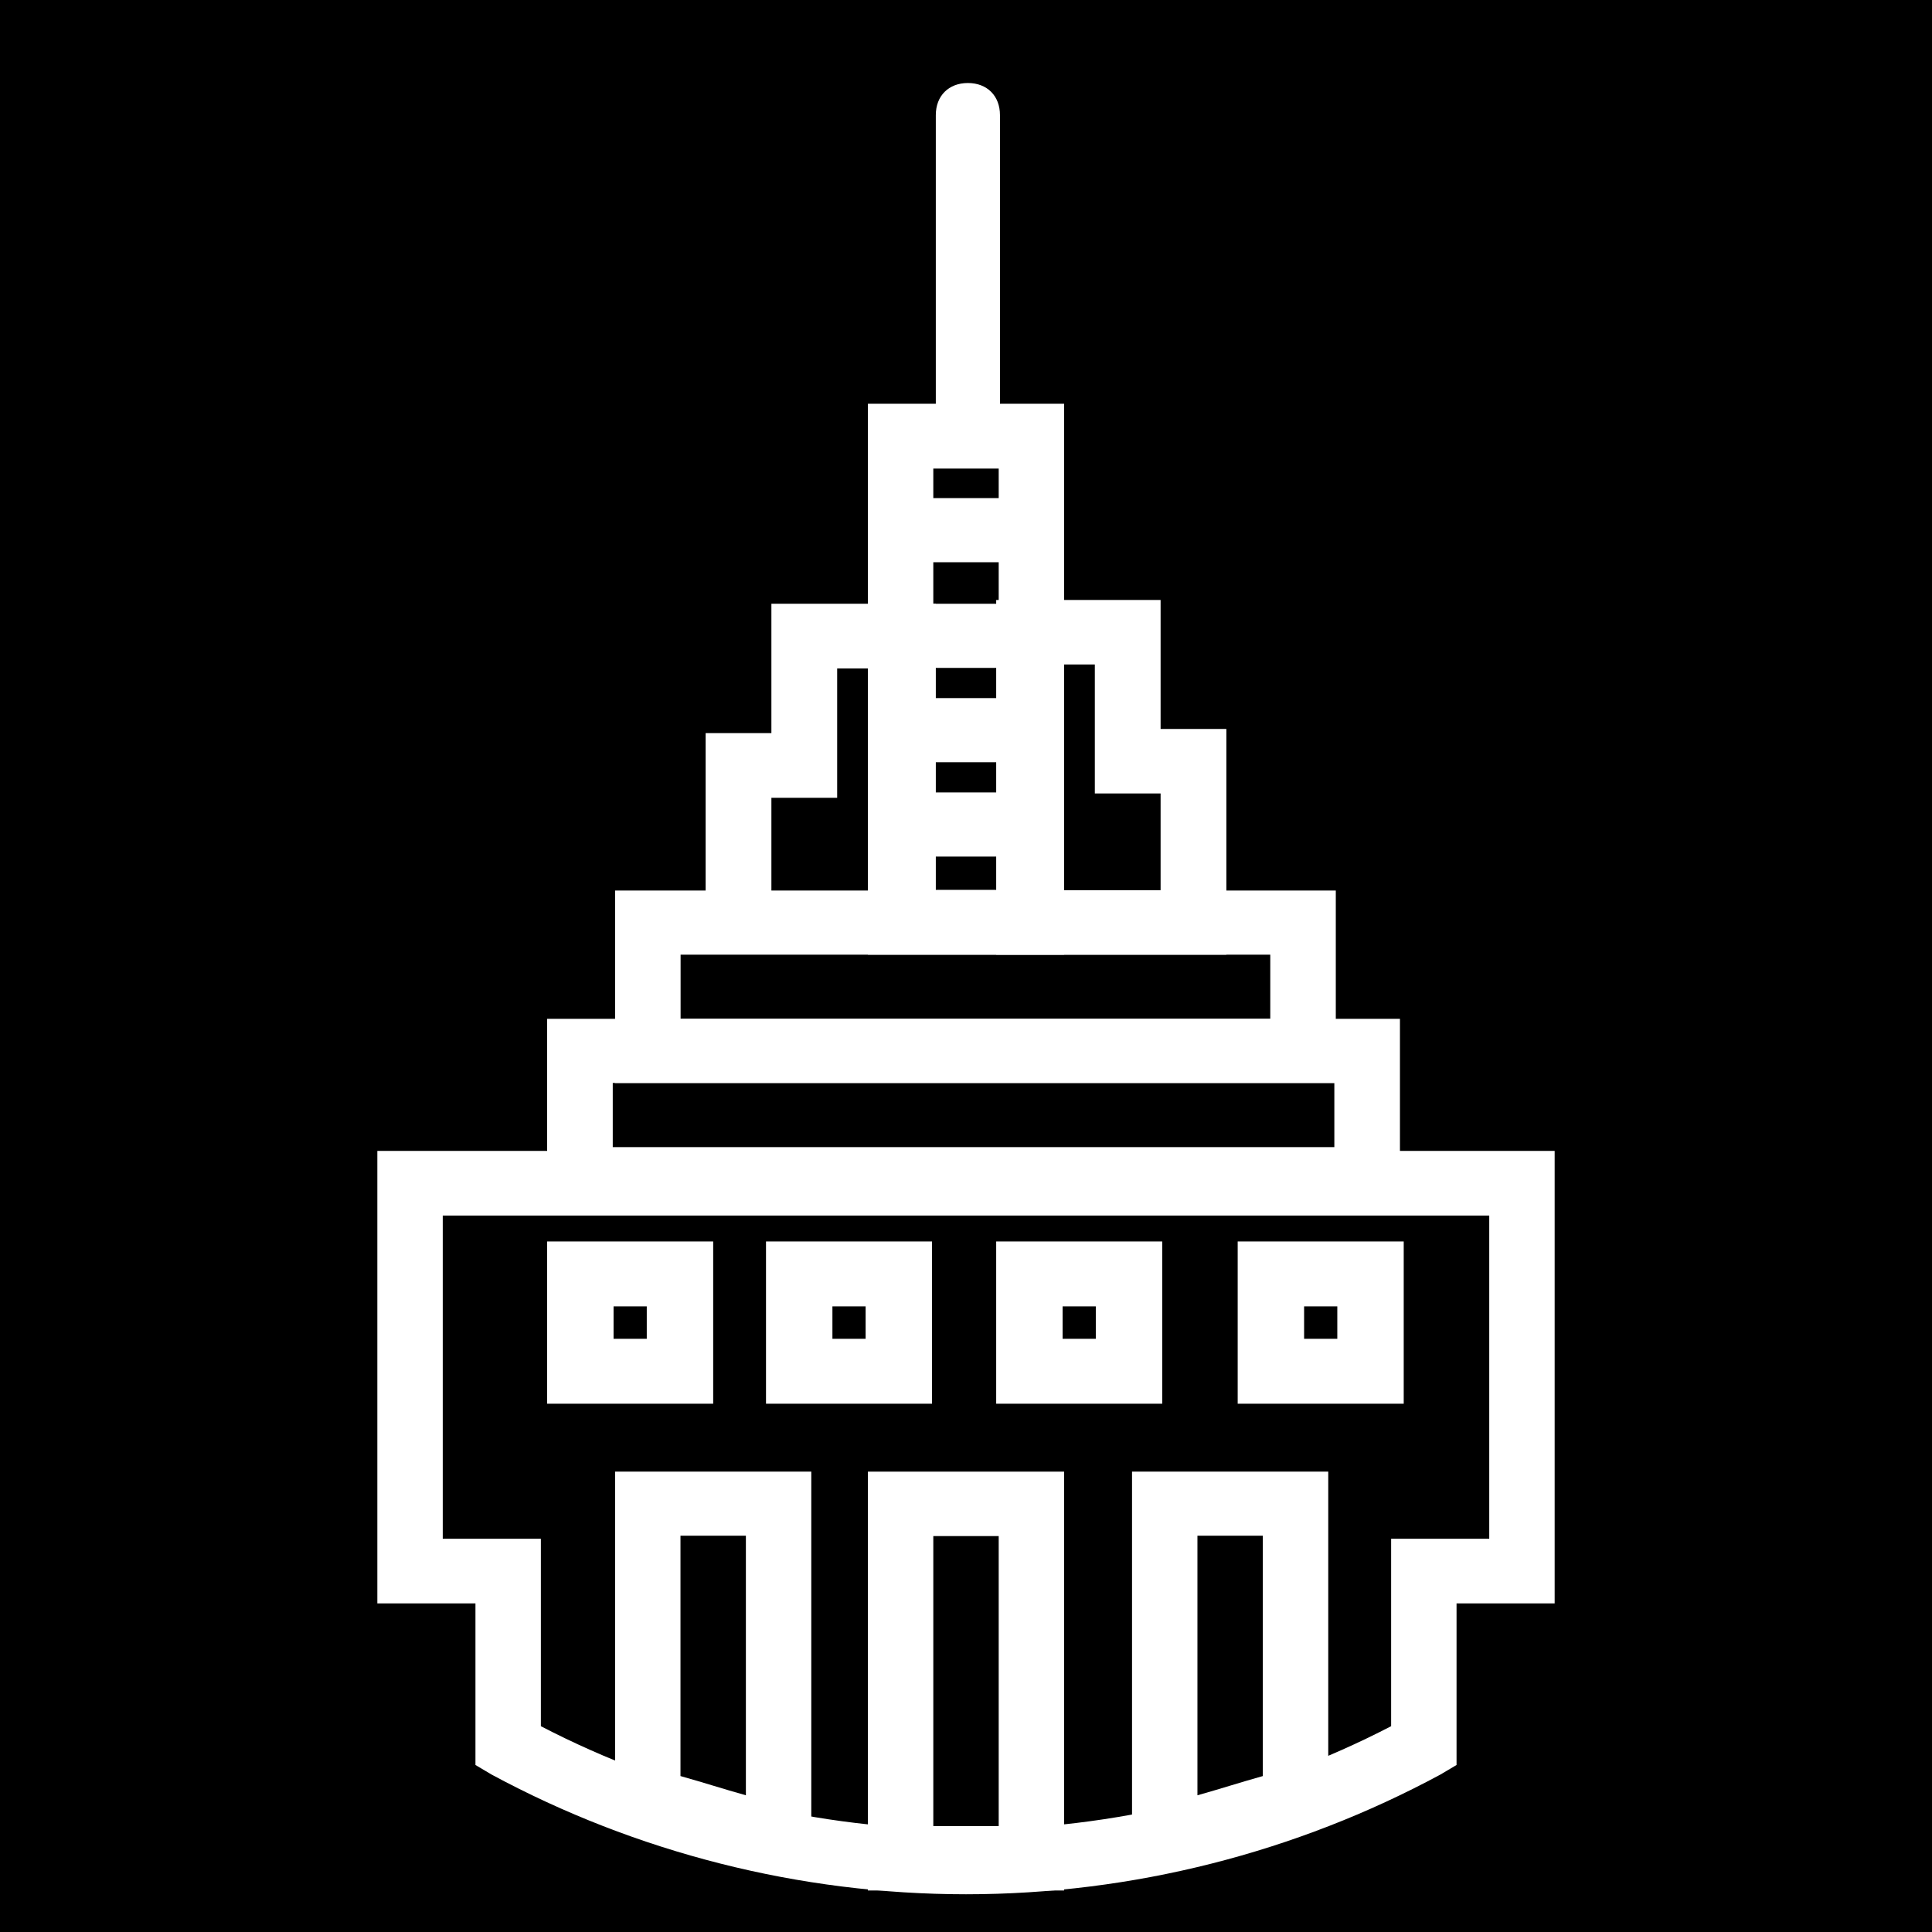 <?xml version="1.0" encoding="UTF-8"?>
<svg width="512px" height="512px" viewBox="0 0 512 512" version="1.1" xmlns="http://www.w3.org/2000/svg" xmlns:xlink="http://www.w3.org/1999/xlink">
    <title>icon copy 3</title>
    <g id="icon-copy-3" stroke="none" stroke-width="1" fill="none" fill-rule="evenodd">
        <rect fill="#000000" x="0" y="0" width="512" height="512"></rect>
        <polygon id="Rectangle-12" fill="#000000" fill-rule="nonzero" points="154 279 173.814 279 173.814 246.771 196.342 246.771 196.342 202.649 215.174 202.649 215.174 168.823 240.189 168.823 240.189 117.005 275.617 117.005 275.617 168.823 299.311 168.823 299.311 202.649 315.449 202.649 315.449 246.771 344.258 246.771 344.258 279 363 279 363 310 154 310"></polygon>
        <g id="Group" transform="translate(100, 22)" fill-rule="nonzero">
            <path d="M281.059,398.857 L307,398.857 L307,296 L13,296 L13,398.857 L38.941,398.857 L38.941,445.143 C75.259,464.857 115.9,476 160,476 C204.1,476 244.741,464.857 281.059,445.143 L281.059,398.857 Z" id="Shape" fill="#000000"></path>
            <polygon id="Shape" fill="#000000" points="138 471 173 471 173 377 138 377"></polygon>
            <polygon id="Shape" fill="#000000" points="52 343 78 343 78 317 52 317"></polygon>
            <polygon id="Shape" fill="#000000" points="113 343 139 343 139 317 113 317"></polygon>
            <polygon id="Shape" fill="#000000" points="174 343 200 343 200 317 174 317"></polygon>
            <polygon id="Shape" fill="#000000" points="234 343 260 343 260 317 234 317"></polygon>
            <path d="M208,466 C220.25,463.433 231.625,460.01 243,456.586 L243,377 L208,377 L208,466 Z" id="Shape" fill="#000000"></path>
            <path d="M69,455.602 C80.375,459.874 91.751,463.291 104,465 L104,377 L69,377 L69,455.602 Z" id="Shape" fill="#000000"></path>
            <path d="M271,299 L45,299 L45,248 L271,248 L271,299 L271,299 Z M62.384,282 L253.614,282 L253.614,264.999 L62.384,264.999 L62.384,282 Z" id="Shape" fill="#FFFFFF"></path>
            <path d="M63,265 L63,214 L254,214 L254,265 L63,265 Z M80.364,248 L236.636,248 L236.636,230.999 L80.364,230.999 L80.364,248 Z" id="Shape" fill="#FFFFFF"></path>
            <path d="M182,479 L130,479 L130,368 L182,368 L182,479 Z M147.334,461.923 L164.667,461.923 L164.667,385.076 L147.334,385.076 L147.334,461.923 L147.334,461.923 Z" id="Shape" fill="#FFFFFF"></path>
            <path d="M182,231 L130,231 L130,85 L182,85 L182,231 Z M147.334,213.824 L164.667,213.824 L164.667,102.176 L147.334,102.176 L147.334,213.824 L147.334,213.824 Z" id="Shape" fill="#FFFFFF"></path>
            <path d="M156.5,102 C151.4,102 148,98.6 148,93.5 L148,8.5 C148,3.4 151.4,0 156.5,0 C161.6,0 165,3.4 165,8.5 L165,93.5 C165,98.6 161.6,102 156.5,102 Z" id="Shape" fill="#FFFFFF"></path>
            <path d="M173.334,205 L138.666,205 C133.466,205 130,201.6 130,196.5 C130,191.4 133.466,188 138.666,188 L173.334,188 C178.534,188 182,191.4 182,196.5 C182,201.6 178.534,205 173.334,205 Z" id="Shape" fill="#FFFFFF"></path>
            <path d="M173.334,180 L138.666,180 C133.466,180 130,176.6 130,171.5 C130,166.4 133.466,163 138.666,163 L173.334,163 C178.534,163 182,166.4 182,171.5 C182,176.6 178.534,180 173.334,180 Z" id="Shape" fill="#FFFFFF"></path>
            <path d="M173.334,155 L138.666,155 C133.466,155 130,151.6 130,146.5 C130,141.4 133.466,138 138.666,138 L173.334,138 C178.534,138 182,141.4 182,146.5 C182,151.6 178.534,155 173.334,155 Z" id="Shape" fill="#FFFFFF"></path>
            <path d="M173.334,127 L138.666,127 C133.466,127 130,123.6 130,118.5 C130,113.4 133.466,110 138.666,110 L173.334,110 C178.534,110 182,113.4 182,118.5 C182,123.6 178.534,127 173.334,127 Z" id="Shape" fill="#FFFFFF"></path>
            <path d="M89,350 L45,350 L45,307 L89,307 L89,350 Z M62.6,332.8 L71.4,332.8 L71.4,324.2 L62.6,324.2 L62.6,332.8 Z" id="Shape" fill="#FFFFFF"></path>
            <path d="M147,350 L103,350 L103,307 L147,307 L147,350 Z M120.6,332.8 L129.4,332.8 L129.4,324.2 L120.6,324.2 L120.6,332.8 Z" id="Shape" fill="#FFFFFF"></path>
            <path d="M208,350 L164,350 L164,307 L208,307 L208,350 Z M181.6,332.8 L190.4,332.8 L190.4,324.2 L181.6,324.2 L181.6,332.8 Z" id="Shape" fill="#FFFFFF"></path>
            <path d="M272,350 L228,350 L228,307 L272,307 L272,350 Z M245.6,332.8 L254.4,332.8 L254.4,324.2 L245.6,324.2 L245.6,332.8 Z" id="Shape" fill="#FFFFFF"></path>
            <path d="M148,230 L87,230 L87,172.284 L104.428,172.284 L104.428,138 L148,138 L148,230 Z M104.428,215.14 L130.571,215.14 L130.571,155.143 L121.857,155.143 L121.857,189.427 L104.428,189.427 L104.428,215.14 Z" id="Shape" fill="#FFFFFF"></path>
            <path d="M225,231 L164,231 L164,137 L207.571,137 L207.571,171.182 L225,171.182 L225,231 Z M181.428,213.91 L207.571,213.91 L207.571,188.274 L190.142,188.274 L190.142,154.092 L181.428,154.092 L181.428,213.91 Z" id="Shape" fill="#FFFFFF"></path>
            <path d="M156,480 C111.8,480 68.466,468.866 30.334,448.309 L26,445.74 L26,402.913 L0,402.913 L0,283 L312,283 L312,402.913 L286,402.913 L286,445.74 L281.666,448.309 C243.534,468.866 200.2,480 156,480 Z M43.334,435.461 C78,453.448 117,462.869 156,462.869 C195,462.869 234,453.447 268.666,435.46 L268.666,385.782 L294.666,385.782 L294.666,300.131 L17.334,300.131 L17.334,385.782 L43.334,385.782 L43.334,435.461 Z" id="Shape" fill="#FFFFFF"></path>
            <path d="M200,475 L200,368 L252,368 L252,460.563 L245.934,462.262 C234.667,466.508 222.534,469.905 210.4,472.452 L200,475 Z M217.333,384.983 L217.333,453.769 C223.399,452.07 228.599,450.373 234.666,448.674 L234.666,384.983 L217.333,384.983 Z" id="Shape" fill="#FFFFFF"></path>
            <path d="M115,475 L104.6,472.452 C92.466,469.905 80.334,466.508 69.066,462.262 L63,460.563 L63,368 L115,368 L115,475 L115,475 Z M80.334,448.674 C86.4,450.373 91.6,452.07 97.667,453.769 L97.667,384.983 L80.334,384.983 L80.334,448.674 Z" id="Shape" fill="#FFFFFF"></path>
        </g>
    </g>
</svg>